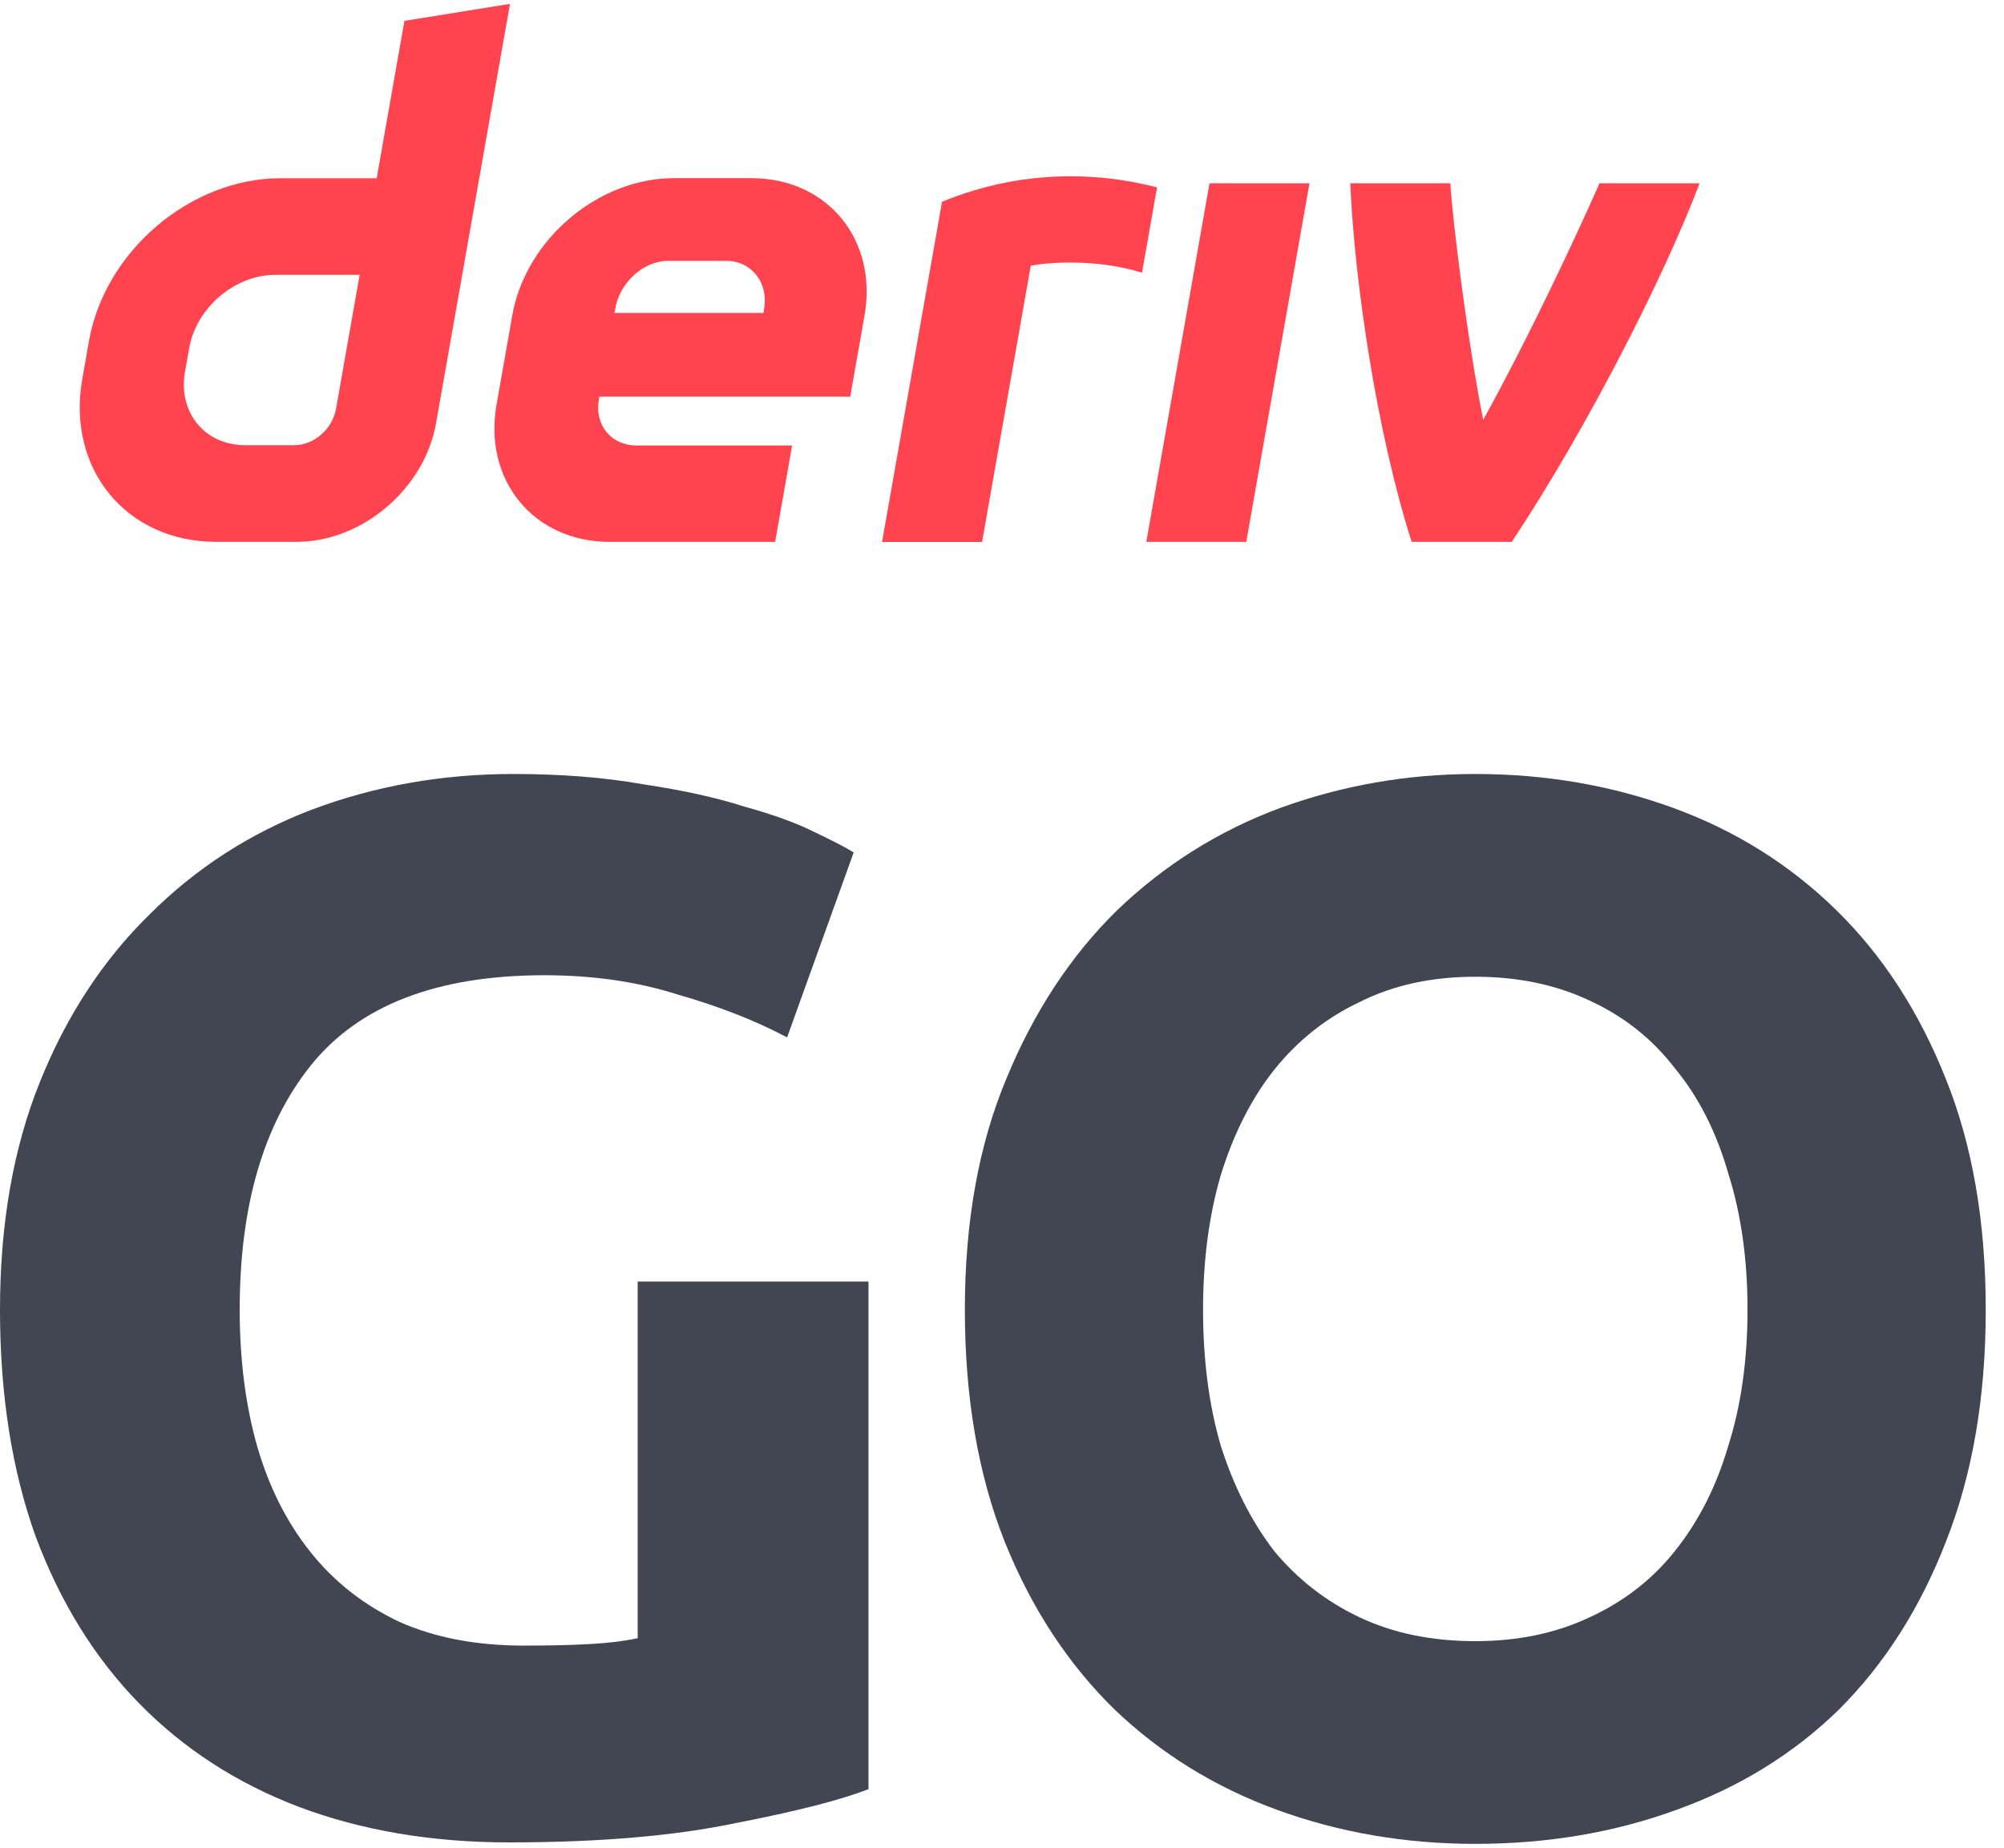 <svg width="64" height="59" viewBox="0 0 64 59" fill="none" xmlns="http://www.w3.org/2000/svg">
<g id="logo / deriv product / deriv go / brand-light / wordmark vertical" clip-path="url(#clip0_203_166)">
<g id="wordmark">
<path fill-rule="evenodd" clip-rule="evenodd" d="M12.916 0.666L12.03 5.691H8.954C6.084 5.691 3.349 8.016 2.842 10.886L2.627 12.107C2.123 14.977 4.037 17.302 6.907 17.302H9.473C11.564 17.302 13.557 15.609 13.925 13.518L16.287 0.124L12.916 0.666ZM10.733 13.044C10.62 13.69 10.039 14.216 9.392 14.216H7.834C6.544 14.216 5.681 13.169 5.907 11.876L6.042 11.115C6.27 9.825 7.501 8.776 8.791 8.776H11.486L10.733 13.044Z" fill="#FF444F"/>
<path d="M36.609 17.303H39.801L41.82 5.852H38.627L36.609 17.303Z" fill="#FF444F"/>
<path d="M36.712 7.344L36.712 7.341C36.792 6.889 36.872 6.436 36.952 5.983C33.676 5.139 31.124 6.012 30.085 6.443C30.085 6.443 28.603 14.845 28.169 17.305H31.364C31.882 14.364 32.401 11.424 32.919 8.483C33.398 8.388 34.959 8.238 36.471 8.708C36.551 8.253 36.631 7.799 36.712 7.344Z" fill="#FF444F"/>
<path fill-rule="evenodd" clip-rule="evenodd" d="M24 5.689H21.517C19.095 5.689 16.787 7.651 16.36 10.073L15.858 12.919C15.431 15.341 17.046 17.302 19.468 17.302H24.755L25.297 14.225H20.329C19.522 14.225 18.982 13.572 19.126 12.763L19.143 12.666H27.153L27.61 10.073C28.037 7.651 26.422 5.689 24 5.689ZM24.406 9.827L24.387 9.992H19.624L19.65 9.846C19.793 9.04 20.529 8.33 21.338 8.33H23.198C23.998 8.33 24.538 9.028 24.406 9.827Z" fill="#FF444F"/>
<path d="M47.367 13.405C48.816 10.797 50.415 7.375 51.081 5.852H54.278C53.19 8.746 50.696 13.668 48.279 17.303H45.084C43.975 13.844 43.259 9.024 43.122 5.852H46.318C46.375 6.887 46.838 10.724 47.367 13.405Z" fill="#FF444F"/>
<path d="M17.388 31.14C13.954 31.14 11.466 32.101 9.923 34.023C8.411 35.913 7.655 38.511 7.655 41.819C7.655 43.425 7.844 44.89 8.222 46.213C8.6 47.505 9.167 48.623 9.923 49.568C10.678 50.513 11.623 51.253 12.758 51.789C13.892 52.293 15.214 52.545 16.727 52.545C17.546 52.545 18.238 52.529 18.805 52.498C19.404 52.466 19.924 52.403 20.365 52.309V40.921H27.736V57.128C26.854 57.474 25.436 57.837 23.483 58.215C21.53 58.624 19.12 58.829 16.254 58.829C13.797 58.829 11.56 58.451 9.545 57.695C7.56 56.939 5.859 55.837 4.441 54.388C3.024 52.938 1.921 51.159 1.134 49.048C0.378 46.938 0 44.528 0 41.819C0 39.078 0.425 36.653 1.276 34.542C2.126 32.432 3.292 30.652 4.772 29.203C6.253 27.723 7.985 26.604 9.97 25.848C11.986 25.092 14.128 24.714 16.396 24.714C17.939 24.714 19.325 24.825 20.554 25.045C21.814 25.234 22.885 25.47 23.767 25.754C24.68 26.006 25.421 26.274 25.988 26.557C26.586 26.841 27.011 27.061 27.263 27.219L25.137 33.125C24.129 32.59 22.963 32.133 21.64 31.755C20.349 31.345 18.931 31.14 17.388 31.14Z" fill="#414652"/>
<path d="M38.421 41.819C38.421 43.425 38.61 44.874 38.988 46.166C39.398 47.458 39.965 48.576 40.689 49.521C41.445 50.434 42.359 51.143 43.43 51.647C44.501 52.151 45.729 52.403 47.115 52.403C48.47 52.403 49.683 52.151 50.754 51.647C51.856 51.143 52.77 50.434 53.494 49.521C54.25 48.576 54.817 47.458 55.195 46.166C55.605 44.874 55.809 43.425 55.809 41.819C55.809 40.212 55.605 38.764 55.195 37.472C54.817 36.149 54.25 35.031 53.494 34.117C52.77 33.172 51.856 32.448 50.754 31.944C49.683 31.44 48.47 31.188 47.115 31.188C45.729 31.188 44.501 31.455 43.43 31.991C42.359 32.495 41.445 33.219 40.689 34.164C39.965 35.078 39.398 36.196 38.988 37.519C38.61 38.811 38.421 40.244 38.421 41.819ZM63.417 41.819C63.417 44.623 62.991 47.095 62.141 49.237C61.322 51.348 60.188 53.127 58.739 54.577C57.29 55.994 55.557 57.065 53.541 57.789C51.557 58.514 49.415 58.876 47.115 58.876C44.879 58.876 42.768 58.514 40.784 57.789C38.799 57.065 37.067 55.994 35.586 54.577C34.106 53.127 32.94 51.348 32.09 49.237C31.239 47.095 30.814 44.623 30.814 41.819C30.814 39.016 31.255 36.558 32.137 34.448C33.019 32.306 34.2 30.51 35.681 29.061C37.193 27.612 38.925 26.526 40.878 25.801C42.863 25.077 44.942 24.714 47.115 24.714C49.352 24.714 51.462 25.077 53.447 25.801C55.431 26.526 57.164 27.612 58.644 29.061C60.125 30.51 61.29 32.306 62.141 34.448C62.991 36.558 63.417 39.016 63.417 41.819Z" fill="#414652"/>
</g>
</g>
<defs>
<clipPath id="clip0_203_166">
<rect width="64" height="59" fill="white"/>
</clipPath>
</defs>
</svg>
